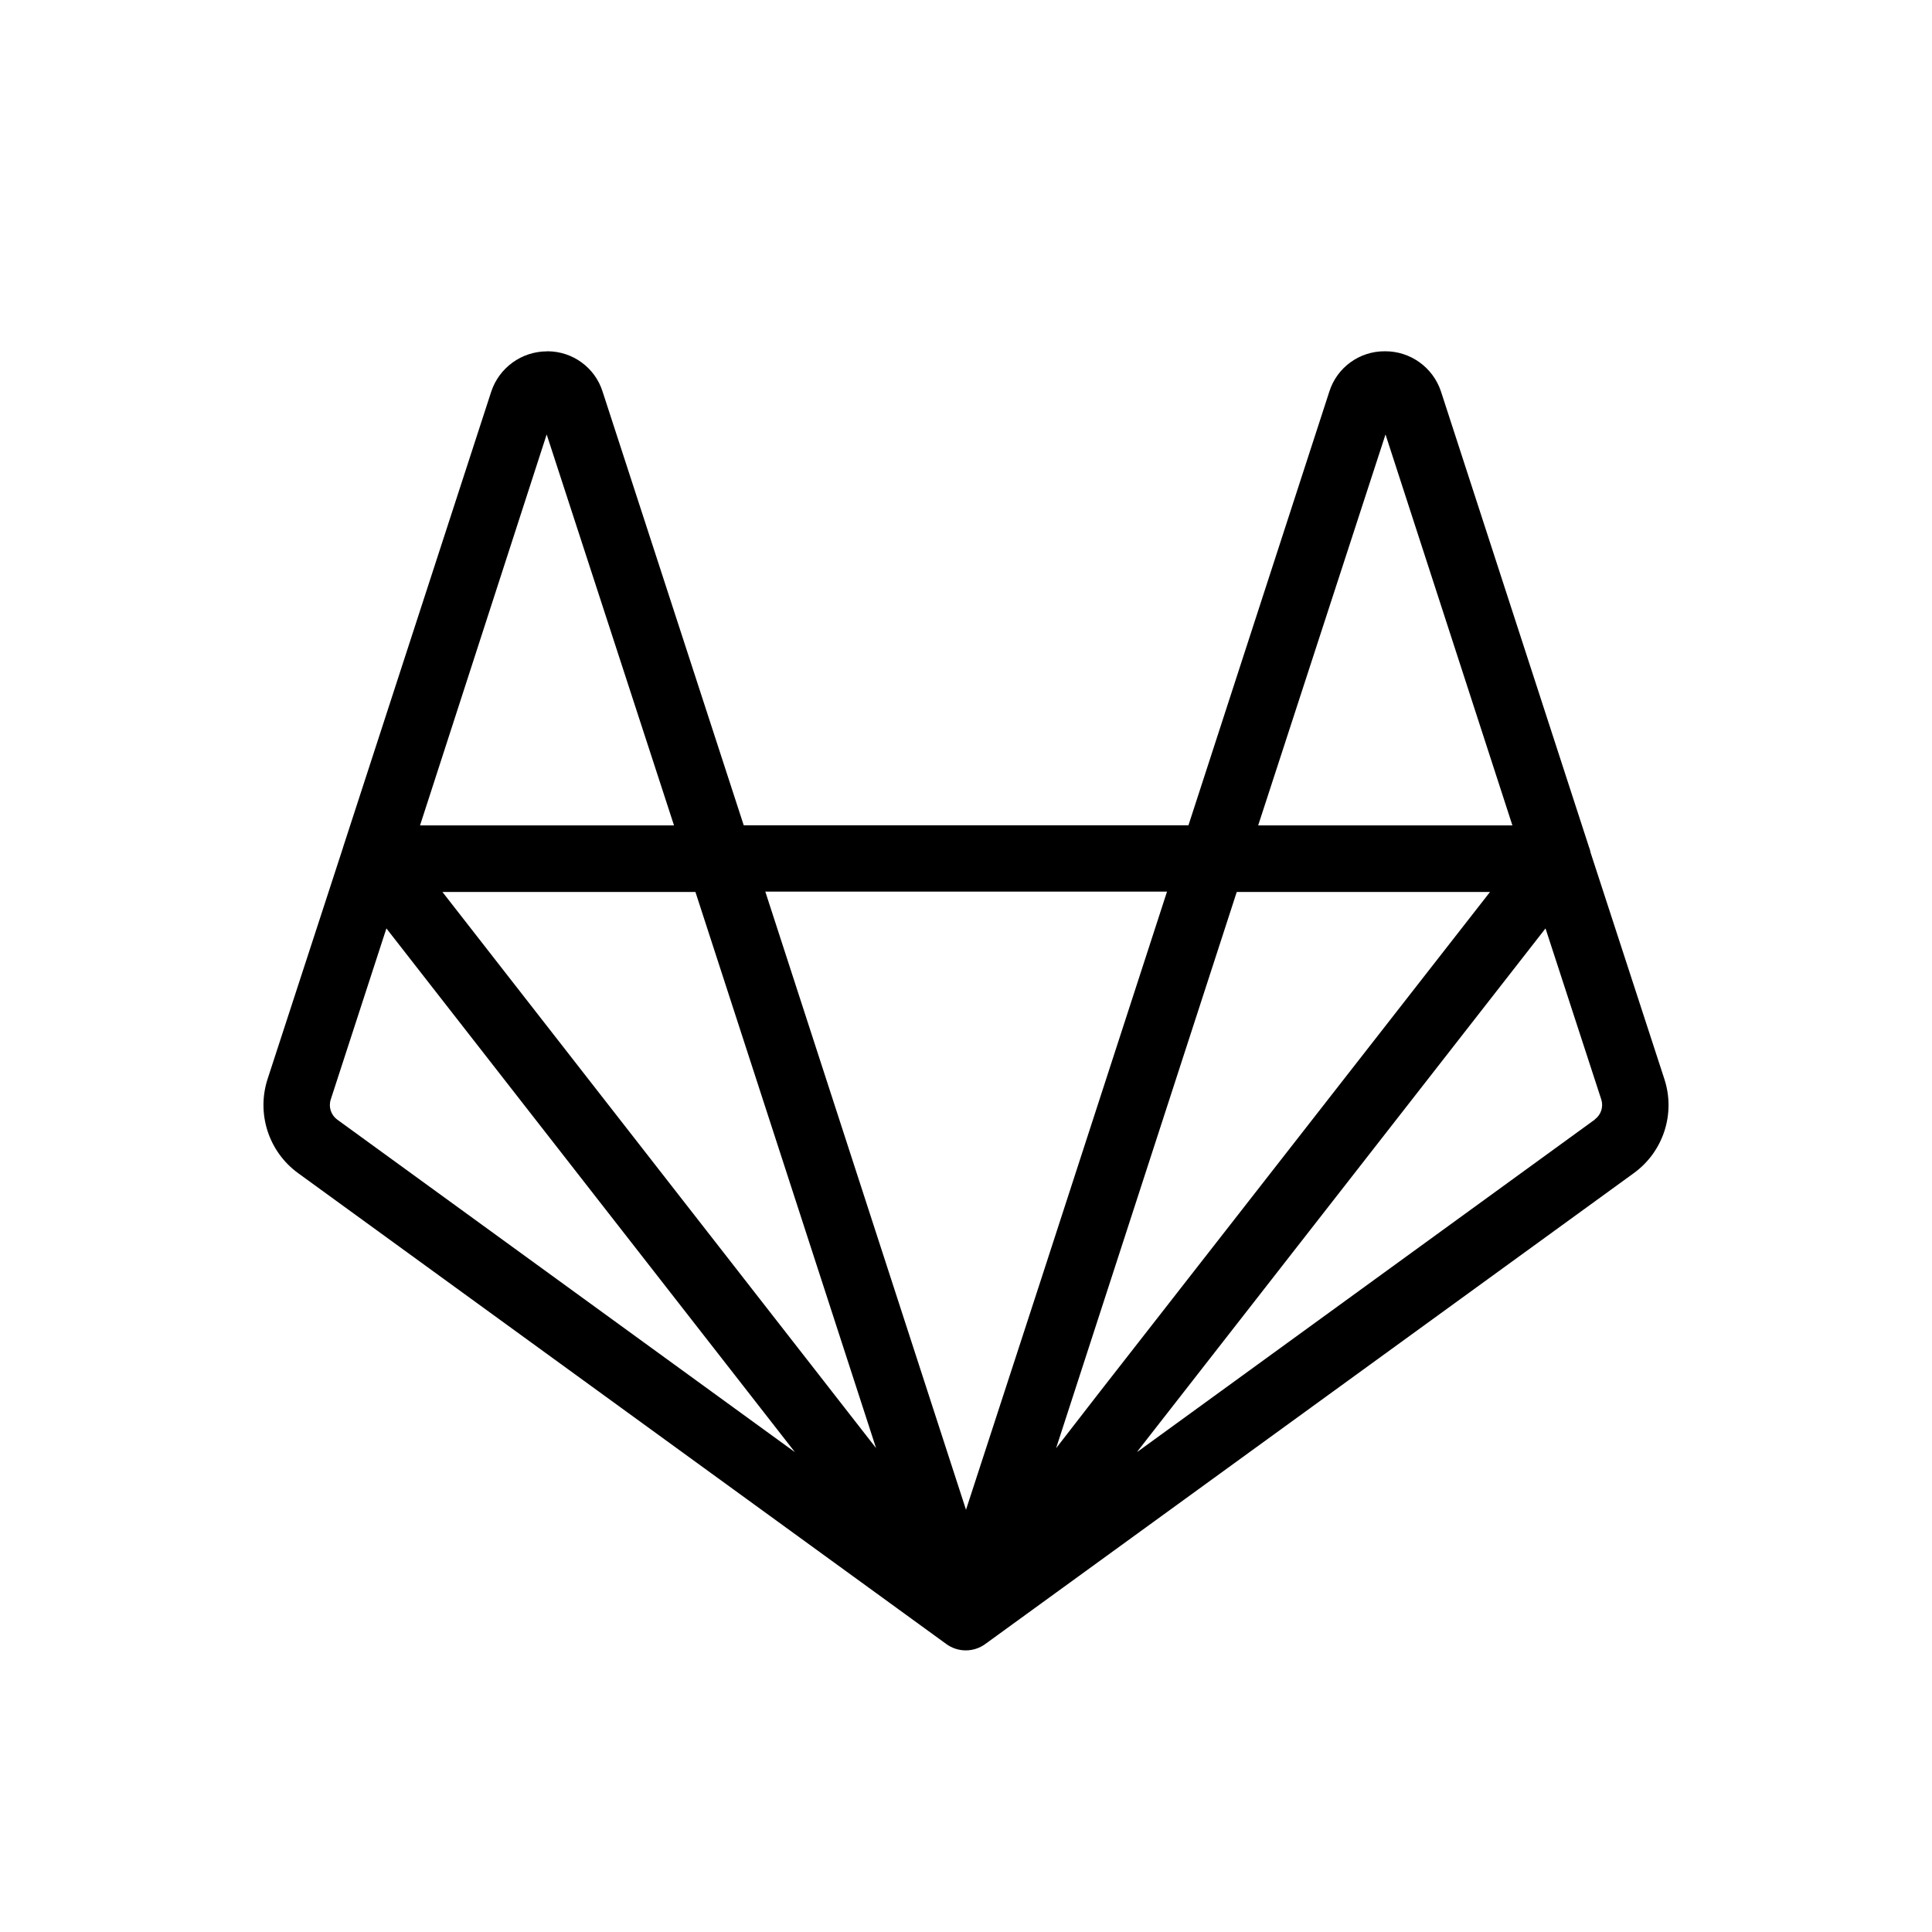 <?xml version="1.0" encoding="UTF-8"?>
<svg width="22px" height="22px" viewBox="0 0 22 22" version="1.1" xmlns="http://www.w3.org/2000/svg" xmlns:xlink="http://www.w3.org/1999/xlink">
    <!-- Generator: Sketch 52.6 (67491) - http://www.bohemiancoding.com/sketch -->
    <title>GitLab-Logo-black</title>
    <desc>Created with Sketch.</desc>
    <g id="GitLab-Logo-black" stroke="none" stroke-width="1" fill="none" fill-rule="evenodd">
        <path d="M6.229,4.001 C5.94,4.001 5.683,4.187 5.593,4.462 L3.906,9.65 C3.906,9.655 3.903,9.658 3.902,9.664 L3.047,12.287 C2.919,12.682 3.059,13.115 3.395,13.359 L10.776,18.721 C10.909,18.818 11.09,18.817 11.222,18.719 L18.604,13.359 C18.941,13.115 19.082,12.681 18.952,12.286 L18.112,9.708 C18.108,9.684 18.101,9.661 18.092,9.639 L16.408,4.456 C16.316,4.182 16.059,3.998 15.77,4 C15.481,3.998 15.224,4.184 15.137,4.46 L13.533,9.398 L8.469,9.398 L6.862,4.46 C6.776,4.186 6.521,4 6.233,4 L6.229,4 L6.229,4.001 Z M6.225,4.947 L7.675,9.399 L4.783,9.399 L6.225,4.947 Z M15.777,4.947 L17.222,9.399 L14.327,9.399 L15.777,4.947 Z M8.715,10.153 L13.289,10.153 L11.856,14.565 L11,17.192 L8.715,10.154 L8.715,10.153 Z M5.038,10.157 L7.919,10.157 L9.976,16.49 L5.038,10.157 Z M14.083,10.157 L16.967,10.157 L12.498,15.882 L12.026,16.491 L13.998,10.419 L14.083,10.157 Z M4.4,10.572 L9.052,16.536 L3.84,12.749 C3.769,12.697 3.739,12.605 3.766,12.521 L4.4,10.572 Z M17.599,10.572 L18.234,12.52 C18.261,12.604 18.231,12.695 18.16,12.747 L18.16,12.749 L12.948,16.535 L12.964,16.512 L17.599,10.572 Z" id="Shape" fill="#000000" fill-rule="nonzero"></path>
    </g>
</svg>
